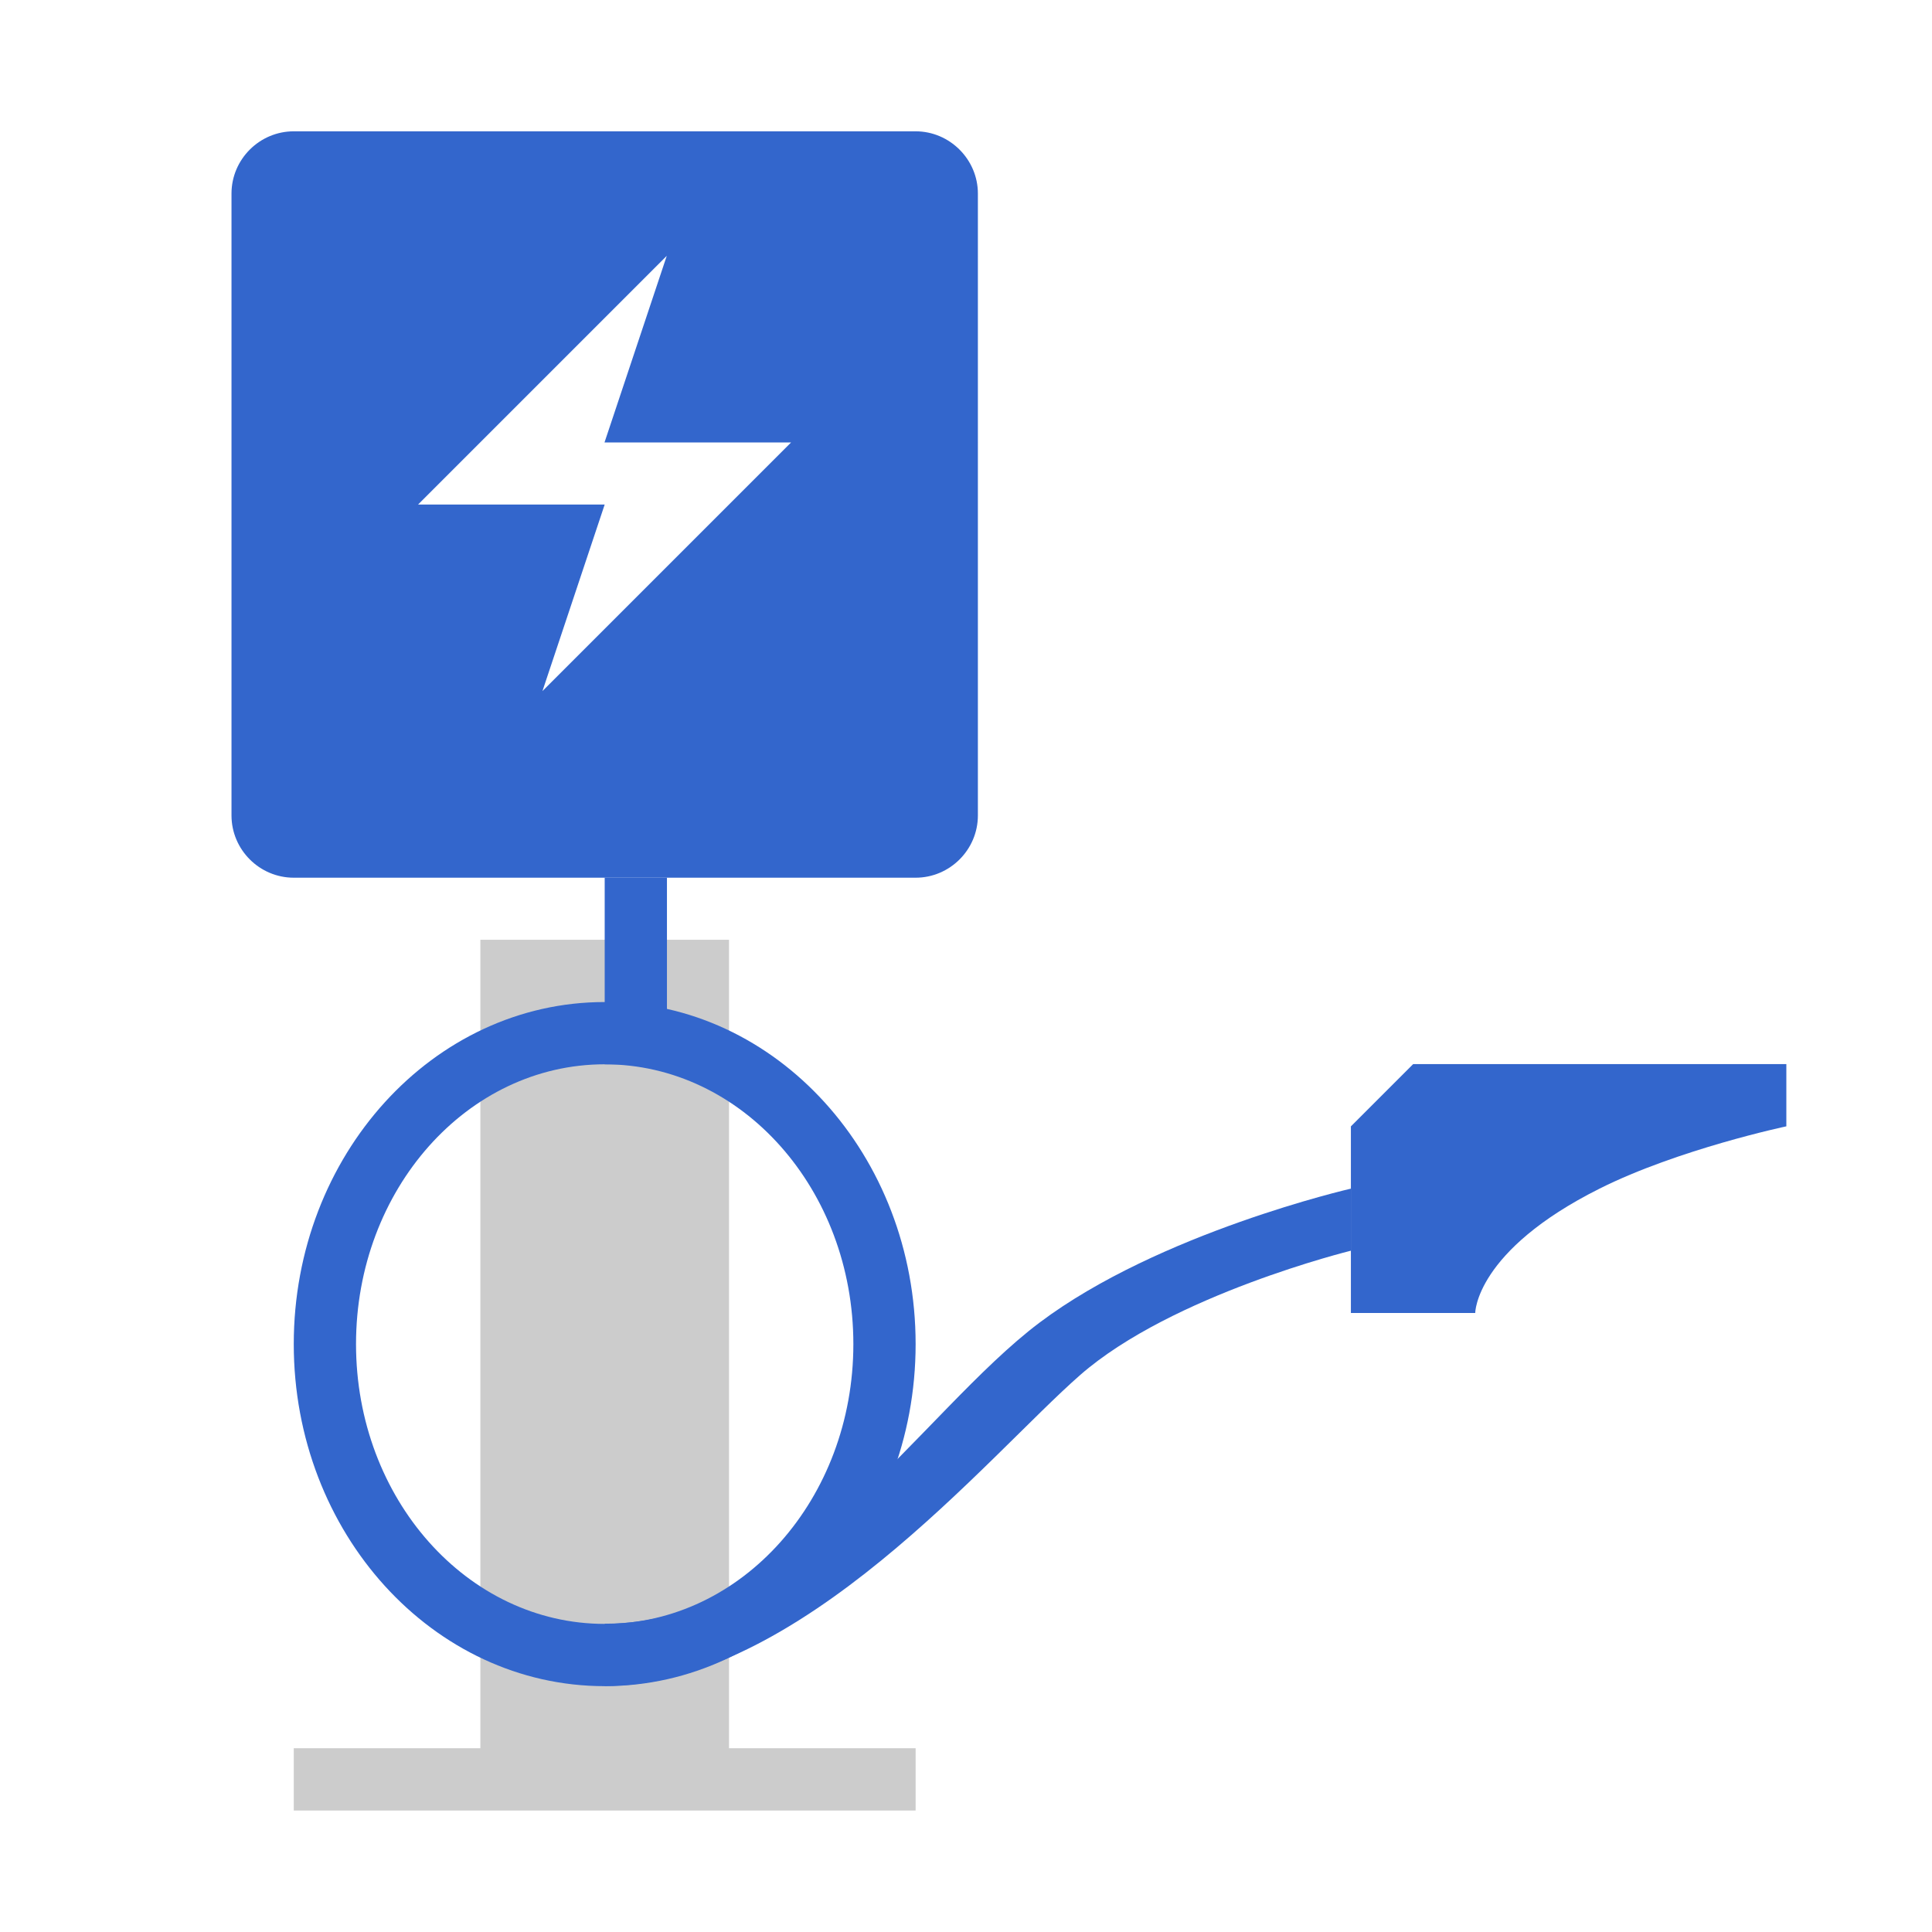 ﻿<?xml version="1.0" standalone="no"?><!DOCTYPE svg PUBLIC "-//W3C//DTD SVG 1.1//EN" "http://www.w3.org/Graphics/SVG/1.1/DTD/svg11.dtd"><svg t="1524023081415" class="icon" style="" viewBox="0 0 1024 1024" version="1.1" xmlns="http://www.w3.org/2000/svg" p-id="1166" xmlns:xlink="http://www.w3.org/1999/xlink" width="200" height="200"><defs><style type="text/css"></style></defs><path d="M485.3 69.6H155.7c-18.1 0-33 14.8-33 33v329.6c0 18.1 14.8 33 33 33h329.6c18.1 0 33-14.8 33-33V102.6c0-18.1-14.9-33-33-33zM287.5 366.3l33-98.9h-98.9l131.8-131.8-33 98.9h98.9L287.5 366.3z" fill="#3366CC" p-id="1167"></path><path d="M386.4 926.6V498.1H254.6v428.5h-98.9v33h329.6v-33z" fill="#CCCCCC" p-id="1168"></path><path d="M946.7 597s-57.2 12.1-98.9 33c-65.9 33-65.9 65.9-65.9 65.9H716V597l33-33h197.8v33zM320.5 465.2h33v98.9h-33z" fill="#3366CC" p-id="1169"></path><path d="M320.5 531.1c-91 0-164.8 81.2-164.8 181.3s73.8 181.3 164.8 181.3 164.8-81.2 164.8-181.3-73.8-181.3-164.8-181.3z m0 329.6c-72.8 0-131.8-66.4-131.8-148.3s59-148.3 131.8-148.3 131.8 66.4 131.8 148.3-59 148.3-131.8 148.3z" fill="#3366CC" p-id="1170"></path><path d="M716 662.9s-94.8 23.3-143.5 65.9-148.7 164.8-252 164.8v-33c99.9 0 167.1-111.9 230.5-159.6s165-71 165-71v32.9z" fill="#3366CC" p-id="1171"></path></svg>